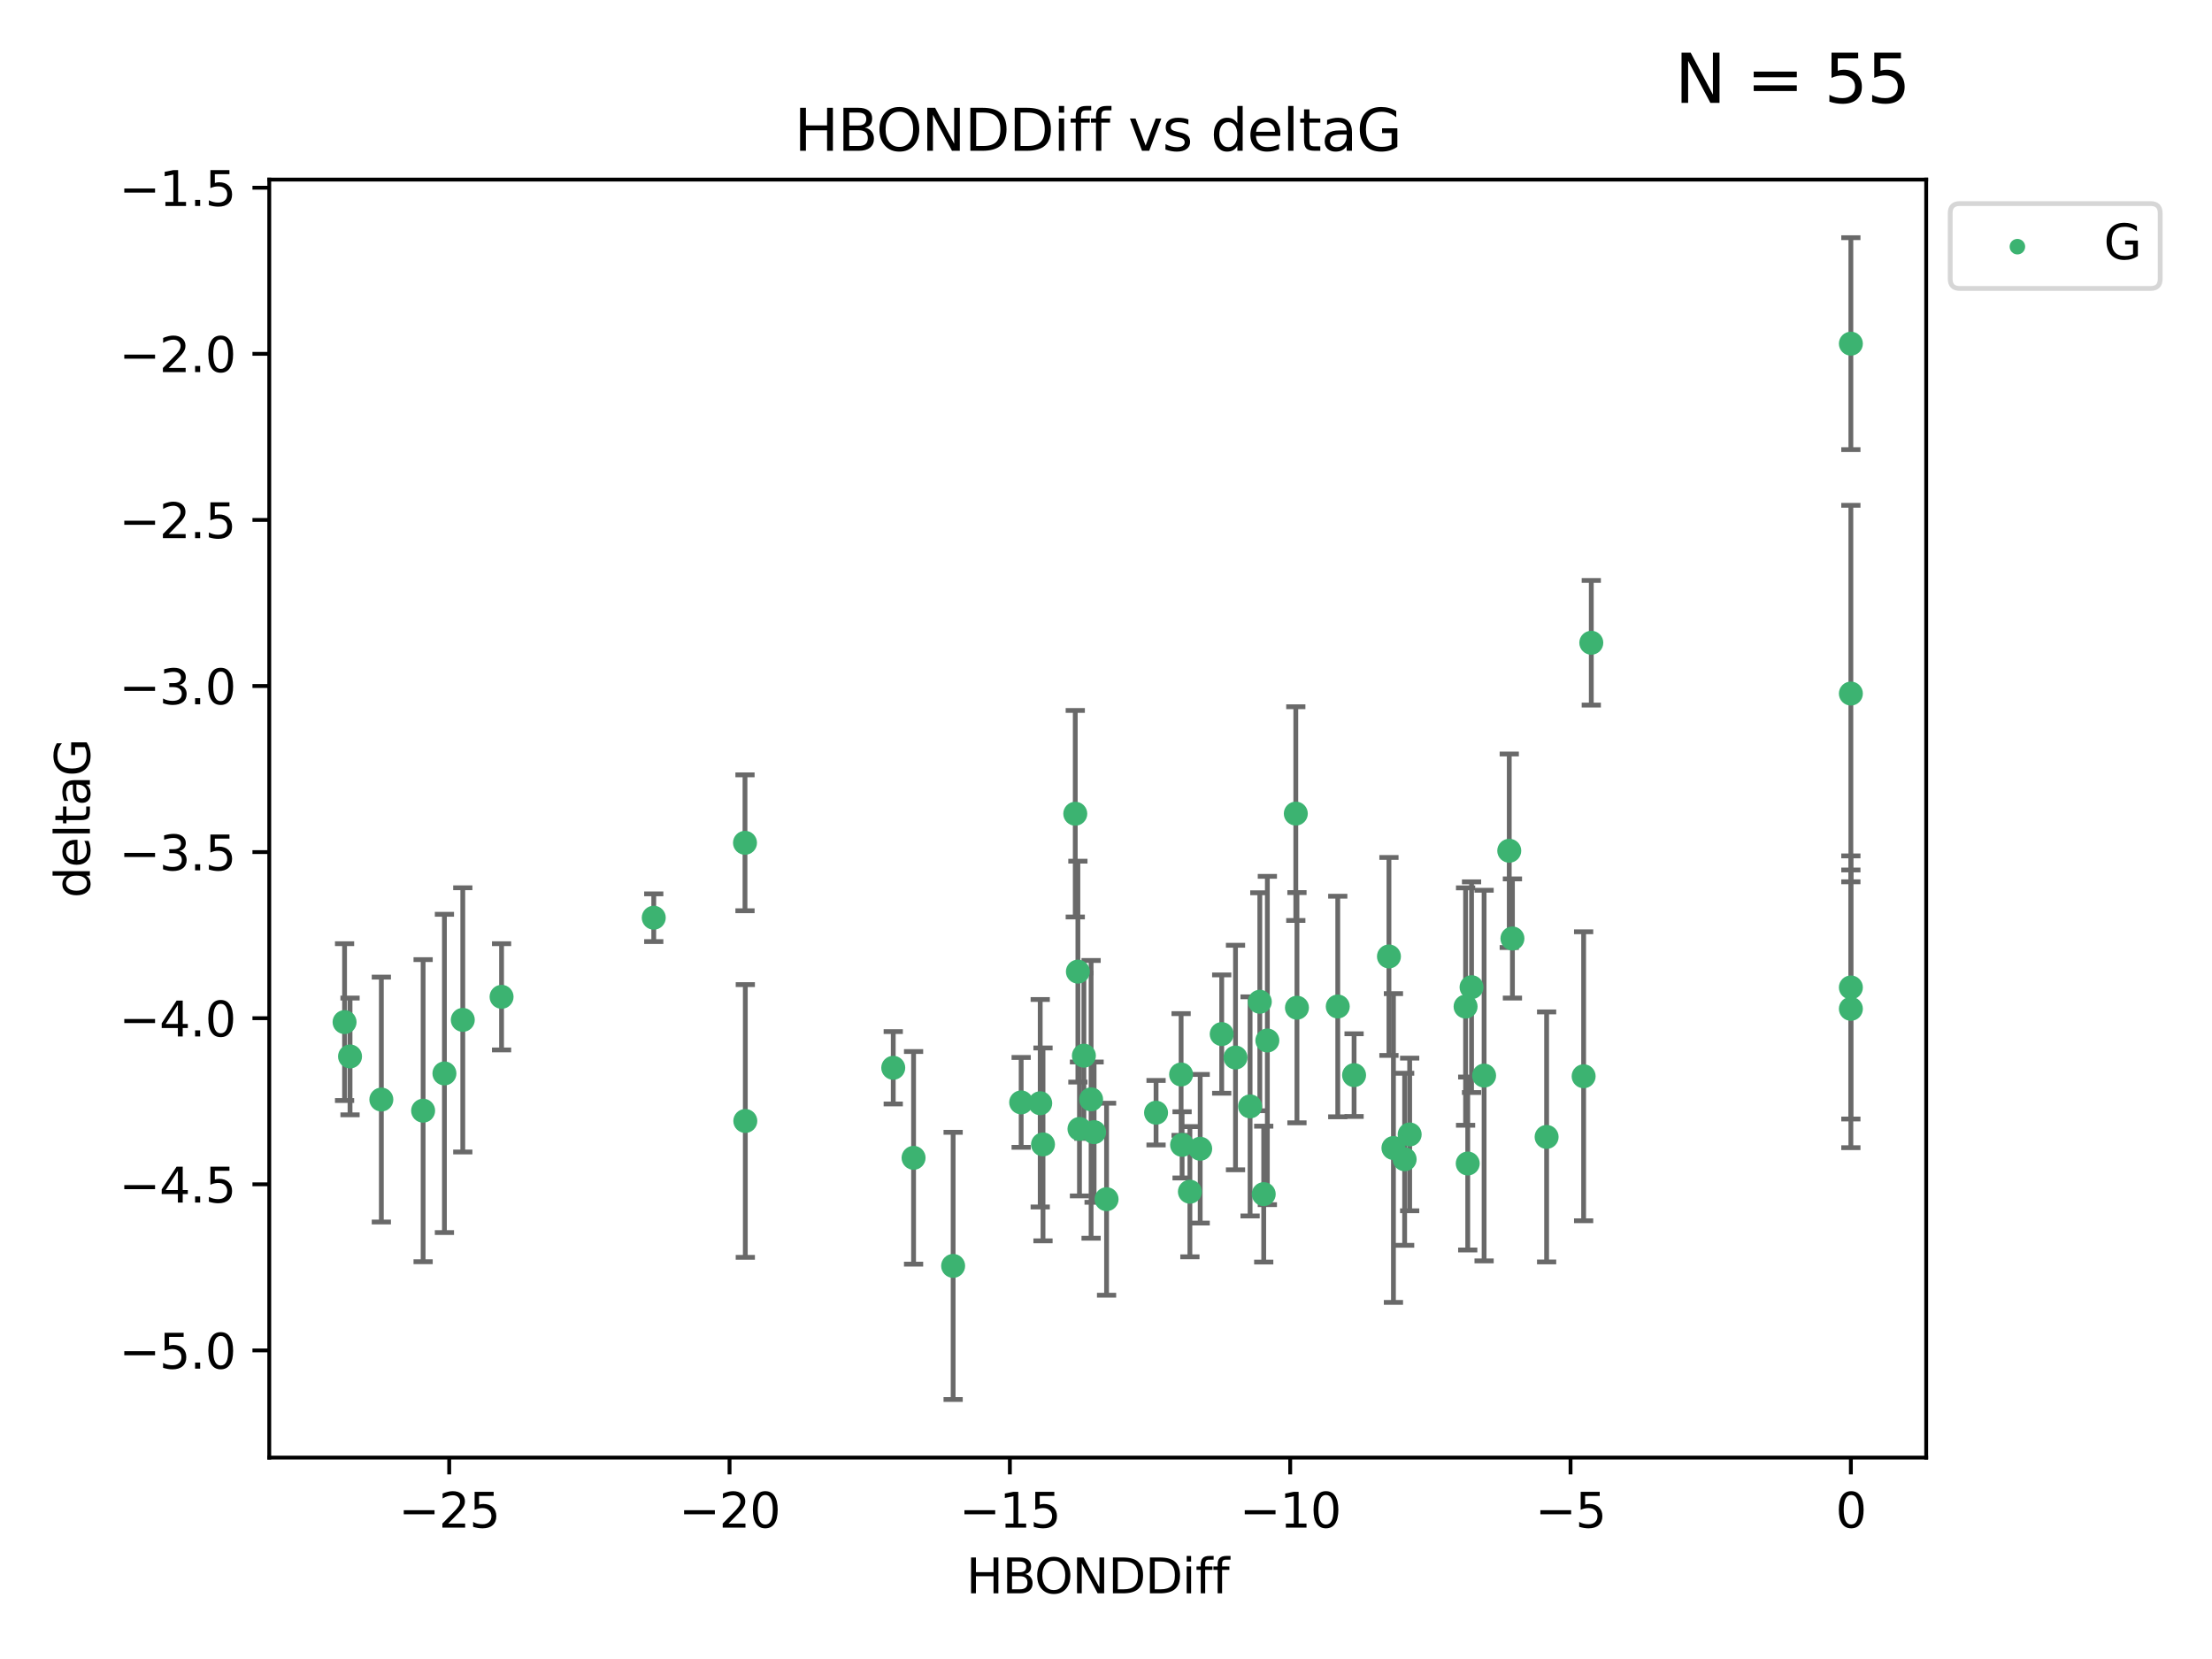 <?xml version="1.0" encoding="utf-8" standalone="no"?>
<!DOCTYPE svg PUBLIC "-//W3C//DTD SVG 1.1//EN"
  "http://www.w3.org/Graphics/SVG/1.1/DTD/svg11.dtd">
<svg xmlns:xlink="http://www.w3.org/1999/xlink" width="460.8pt" height="345.6pt" viewBox="0 0 460.8 345.6" xmlns="http://www.w3.org/2000/svg" version="1.1">
 <defs>
  <style type="text/css">*{stroke-linejoin: round; stroke-linecap: butt}</style>
 </defs>
 <g id="figure_1">
  <g id="patch_1">
   <path d="M 0 345.6 
L 460.8 345.6 
L 460.8 0 
L 0 0 
z
" style="fill: #ffffff"/>
  </g>
  <g id="axes_1">
   <g id="patch_2">
    <path d="M 56.09 303.64 
L 401.26 303.64 
L 401.26 37.411 
L 56.09 37.411 
z
" style="fill: #ffffff"/>
   </g>
   <g id="PathCollection_1">
    <defs>
     <path id="m91345986c2" d="M 0 1.118 
C 0.297 1.118 0.581 1 0.791 0.791 
C 1 0.581 1.118 0.297 1.118 0 
C 1.118 -0.297 1 -0.581 0.791 -0.791 
C 0.581 -1 0.297 -1.118 0 -1.118 
C -0.297 -1.118 -0.581 -1 -0.791 -0.791 
C -1 -0.581 -1.118 -0.297 -1.118 0 
C -1.118 0.297 -1 0.581 -0.791 0.791 
C -0.581 1 -0.297 1.118 0 1.118 
z
" style="stroke: #3cb371"/>
    </defs>
    <g clip-path="url(#paa3a79cf94)">
     <use xlink:href="#m91345986c2" x="190.314" y="241.196" style="fill: #3cb371; stroke: #3cb371"/>
     <use xlink:href="#m91345986c2" x="240.828" y="231.797" style="fill: #3cb371; stroke: #3cb371"/>
     <use xlink:href="#m91345986c2" x="247.878" y="248.255" style="fill: #3cb371; stroke: #3cb371"/>
     <use xlink:href="#m91345986c2" x="264.014" y="216.754" style="fill: #3cb371; stroke: #3cb371"/>
     <use xlink:href="#m91345986c2" x="257.378" y="220.302" style="fill: #3cb371; stroke: #3cb371"/>
     <use xlink:href="#m91345986c2" x="198.555" y="263.709" style="fill: #3cb371; stroke: #3cb371"/>
     <use xlink:href="#m91345986c2" x="79.441" y="229.057" style="fill: #3cb371; stroke: #3cb371"/>
     <use xlink:href="#m91345986c2" x="155.262" y="233.519" style="fill: #3cb371; stroke: #3cb371"/>
     <use xlink:href="#m91345986c2" x="217.276" y="238.4" style="fill: #3cb371; stroke: #3cb371"/>
     <use xlink:href="#m91345986c2" x="96.407" y="212.459" style="fill: #3cb371; stroke: #3cb371"/>
     <use xlink:href="#m91345986c2" x="186.079" y="222.44" style="fill: #3cb371; stroke: #3cb371"/>
     <use xlink:href="#m91345986c2" x="92.582" y="223.615" style="fill: #3cb371; stroke: #3cb371"/>
     <use xlink:href="#m91345986c2" x="212.726" y="229.646" style="fill: #3cb371; stroke: #3cb371"/>
     <use xlink:href="#m91345986c2" x="88.143" y="231.375" style="fill: #3cb371; stroke: #3cb371"/>
     <use xlink:href="#m91345986c2" x="230.518" y="249.816" style="fill: #3cb371; stroke: #3cb371"/>
     <use xlink:href="#m91345986c2" x="270.18" y="209.923" style="fill: #3cb371; stroke: #3cb371"/>
     <use xlink:href="#m91345986c2" x="246.251" y="238.498" style="fill: #3cb371; stroke: #3cb371"/>
     <use xlink:href="#m91345986c2" x="292.613" y="241.498" style="fill: #3cb371; stroke: #3cb371"/>
     <use xlink:href="#m91345986c2" x="246.046" y="223.832" style="fill: #3cb371; stroke: #3cb371"/>
     <use xlink:href="#m91345986c2" x="227.922" y="235.849" style="fill: #3cb371; stroke: #3cb371"/>
     <use xlink:href="#m91345986c2" x="260.416" y="230.484" style="fill: #3cb371; stroke: #3cb371"/>
     <use xlink:href="#m91345986c2" x="269.94" y="169.486" style="fill: #3cb371; stroke: #3cb371"/>
     <use xlink:href="#m91345986c2" x="250.022" y="239.305" style="fill: #3cb371; stroke: #3cb371"/>
     <use xlink:href="#m91345986c2" x="104.486" y="207.655" style="fill: #3cb371; stroke: #3cb371"/>
     <use xlink:href="#m91345986c2" x="290.279" y="239.152" style="fill: #3cb371; stroke: #3cb371"/>
     <use xlink:href="#m91345986c2" x="263.256" y="248.757" style="fill: #3cb371; stroke: #3cb371"/>
     <use xlink:href="#m91345986c2" x="224.874" y="235.179" style="fill: #3cb371; stroke: #3cb371"/>
     <use xlink:href="#m91345986c2" x="282.079" y="223.969" style="fill: #3cb371; stroke: #3cb371"/>
     <use xlink:href="#m91345986c2" x="278.68" y="209.672" style="fill: #3cb371; stroke: #3cb371"/>
     <use xlink:href="#m91345986c2" x="223.998" y="169.513" style="fill: #3cb371; stroke: #3cb371"/>
     <use xlink:href="#m91345986c2" x="227.296" y="229.012" style="fill: #3cb371; stroke: #3cb371"/>
     <use xlink:href="#m91345986c2" x="254.505" y="215.418" style="fill: #3cb371; stroke: #3cb371"/>
     <use xlink:href="#m91345986c2" x="216.697" y="229.827" style="fill: #3cb371; stroke: #3cb371"/>
     <use xlink:href="#m91345986c2" x="224.544" y="202.407" style="fill: #3cb371; stroke: #3cb371"/>
     <use xlink:href="#m91345986c2" x="71.78" y="212.921" style="fill: #3cb371; stroke: #3cb371"/>
     <use xlink:href="#m91345986c2" x="72.918" y="220.077" style="fill: #3cb371; stroke: #3cb371"/>
     <use xlink:href="#m91345986c2" x="136.189" y="191.176" style="fill: #3cb371; stroke: #3cb371"/>
     <use xlink:href="#m91345986c2" x="289.343" y="199.247" style="fill: #3cb371; stroke: #3cb371"/>
     <use xlink:href="#m91345986c2" x="331.496" y="133.898" style="fill: #3cb371; stroke: #3cb371"/>
     <use xlink:href="#m91345986c2" x="314.406" y="177.227" style="fill: #3cb371; stroke: #3cb371"/>
     <use xlink:href="#m91345986c2" x="305.756" y="242.381" style="fill: #3cb371; stroke: #3cb371"/>
     <use xlink:href="#m91345986c2" x="322.188" y="236.841" style="fill: #3cb371; stroke: #3cb371"/>
     <use xlink:href="#m91345986c2" x="225.794" y="219.918" style="fill: #3cb371; stroke: #3cb371"/>
     <use xlink:href="#m91345986c2" x="262.443" y="208.683" style="fill: #3cb371; stroke: #3cb371"/>
     <use xlink:href="#m91345986c2" x="306.552" y="205.651" style="fill: #3cb371; stroke: #3cb371"/>
     <use xlink:href="#m91345986c2" x="155.197" y="175.572" style="fill: #3cb371; stroke: #3cb371"/>
     <use xlink:href="#m91345986c2" x="305.308" y="209.687" style="fill: #3cb371; stroke: #3cb371"/>
     <use xlink:href="#m91345986c2" x="315.068" y="195.503" style="fill: #3cb371; stroke: #3cb371"/>
     <use xlink:href="#m91345986c2" x="385.57" y="144.481" style="fill: #3cb371; stroke: #3cb371"/>
     <use xlink:href="#m91345986c2" x="385.57" y="210.156" style="fill: #3cb371; stroke: #3cb371"/>
     <use xlink:href="#m91345986c2" x="293.66" y="236.328" style="fill: #3cb371; stroke: #3cb371"/>
     <use xlink:href="#m91345986c2" x="329.9" y="224.203" style="fill: #3cb371; stroke: #3cb371"/>
     <use xlink:href="#m91345986c2" x="309.164" y="224.064" style="fill: #3cb371; stroke: #3cb371"/>
     <use xlink:href="#m91345986c2" x="385.57" y="71.59" style="fill: #3cb371; stroke: #3cb371"/>
     <use xlink:href="#m91345986c2" x="385.57" y="205.703" style="fill: #3cb371; stroke: #3cb371"/>
    </g>
   </g>
   <g id="matplotlib.axis_1">
    <g id="xtick_1">
     <g id="line2d_1">
      <defs>
       <path id="mc6dbed3a81" d="M 0 0 
L 0 3.5 
" style="stroke: #000000; stroke-width: 0.8"/>
      </defs>
      <g>
       <use xlink:href="#mc6dbed3a81" x="93.578" y="303.64" style="stroke: #000000; stroke-width: 0.8"/>
      </g>
     </g>
     <g id="text_1">
      <!-- −25 -->
      <g transform="translate(83.026 318.238)scale(0.1 -0.1)">
       <defs>
        <path id="DejaVuSans-2212" d="M 678 2272 
L 4684 2272 
L 4684 1741 
L 678 1741 
L 678 2272 
z
" transform="scale(0.016)"/>
        <path id="DejaVuSans-32" d="M 1228 531 
L 3431 531 
L 3431 0 
L 469 0 
L 469 531 
Q 828 903 1448 1529 
Q 2069 2156 2228 2338 
Q 2531 2678 2651 2914 
Q 2772 3150 2772 3378 
Q 2772 3750 2511 3984 
Q 2250 4219 1831 4219 
Q 1534 4219 1204 4116 
Q 875 4013 500 3803 
L 500 4441 
Q 881 4594 1212 4672 
Q 1544 4750 1819 4750 
Q 2544 4750 2975 4387 
Q 3406 4025 3406 3419 
Q 3406 3131 3298 2873 
Q 3191 2616 2906 2266 
Q 2828 2175 2409 1742 
Q 1991 1309 1228 531 
z
" transform="scale(0.016)"/>
        <path id="DejaVuSans-35" d="M 691 4666 
L 3169 4666 
L 3169 4134 
L 1269 4134 
L 1269 2991 
Q 1406 3038 1543 3061 
Q 1681 3084 1819 3084 
Q 2600 3084 3056 2656 
Q 3513 2228 3513 1497 
Q 3513 744 3044 326 
Q 2575 -91 1722 -91 
Q 1428 -91 1123 -41 
Q 819 9 494 109 
L 494 744 
Q 775 591 1075 516 
Q 1375 441 1709 441 
Q 2250 441 2565 725 
Q 2881 1009 2881 1497 
Q 2881 1984 2565 2268 
Q 2250 2553 1709 2553 
Q 1456 2553 1204 2497 
Q 953 2441 691 2322 
L 691 4666 
z
" transform="scale(0.016)"/>
       </defs>
       <use xlink:href="#DejaVuSans-2212"/>
       <use xlink:href="#DejaVuSans-32" x="83.789"/>
       <use xlink:href="#DejaVuSans-35" x="147.412"/>
      </g>
     </g>
    </g>
    <g id="xtick_2">
     <g id="line2d_2">
      <g>
       <use xlink:href="#mc6dbed3a81" x="151.977" y="303.64" style="stroke: #000000; stroke-width: 0.8"/>
      </g>
     </g>
     <g id="text_2">
      <!-- −20 -->
      <g transform="translate(141.425 318.238)scale(0.1 -0.1)">
       <defs>
        <path id="DejaVuSans-30" d="M 2034 4250 
Q 1547 4250 1301 3770 
Q 1056 3291 1056 2328 
Q 1056 1369 1301 889 
Q 1547 409 2034 409 
Q 2525 409 2770 889 
Q 3016 1369 3016 2328 
Q 3016 3291 2770 3770 
Q 2525 4250 2034 4250 
z
M 2034 4750 
Q 2819 4750 3233 4129 
Q 3647 3509 3647 2328 
Q 3647 1150 3233 529 
Q 2819 -91 2034 -91 
Q 1250 -91 836 529 
Q 422 1150 422 2328 
Q 422 3509 836 4129 
Q 1250 4750 2034 4750 
z
" transform="scale(0.016)"/>
       </defs>
       <use xlink:href="#DejaVuSans-2212"/>
       <use xlink:href="#DejaVuSans-32" x="83.789"/>
       <use xlink:href="#DejaVuSans-30" x="147.412"/>
      </g>
     </g>
    </g>
    <g id="xtick_3">
     <g id="line2d_3">
      <g>
       <use xlink:href="#mc6dbed3a81" x="210.375" y="303.64" style="stroke: #000000; stroke-width: 0.8"/>
      </g>
     </g>
     <g id="text_3">
      <!-- −15 -->
      <g transform="translate(199.823 318.238)scale(0.1 -0.1)">
       <defs>
        <path id="DejaVuSans-31" d="M 794 531 
L 1825 531 
L 1825 4091 
L 703 3866 
L 703 4441 
L 1819 4666 
L 2450 4666 
L 2450 531 
L 3481 531 
L 3481 0 
L 794 0 
L 794 531 
z
" transform="scale(0.016)"/>
       </defs>
       <use xlink:href="#DejaVuSans-2212"/>
       <use xlink:href="#DejaVuSans-31" x="83.789"/>
       <use xlink:href="#DejaVuSans-35" x="147.412"/>
      </g>
     </g>
    </g>
    <g id="xtick_4">
     <g id="line2d_4">
      <g>
       <use xlink:href="#mc6dbed3a81" x="268.774" y="303.64" style="stroke: #000000; stroke-width: 0.8"/>
      </g>
     </g>
     <g id="text_4">
      <!-- −10 -->
      <g transform="translate(258.221 318.238)scale(0.1 -0.1)">
       <use xlink:href="#DejaVuSans-2212"/>
       <use xlink:href="#DejaVuSans-31" x="83.789"/>
       <use xlink:href="#DejaVuSans-30" x="147.412"/>
      </g>
     </g>
    </g>
    <g id="xtick_5">
     <g id="line2d_5">
      <g>
       <use xlink:href="#mc6dbed3a81" x="327.172" y="303.64" style="stroke: #000000; stroke-width: 0.8"/>
      </g>
     </g>
     <g id="text_5">
      <!-- −5 -->
      <g transform="translate(319.801 318.238)scale(0.1 -0.1)">
       <use xlink:href="#DejaVuSans-2212"/>
       <use xlink:href="#DejaVuSans-35" x="83.789"/>
      </g>
     </g>
    </g>
    <g id="xtick_6">
     <g id="line2d_6">
      <g>
       <use xlink:href="#mc6dbed3a81" x="385.57" y="303.64" style="stroke: #000000; stroke-width: 0.8"/>
      </g>
     </g>
     <g id="text_6">
      <!-- 0 -->
      <g transform="translate(382.389 318.238)scale(0.1 -0.1)">
       <use xlink:href="#DejaVuSans-30"/>
      </g>
     </g>
    </g>
    <g id="text_7">
     <!-- HBONDDiff -->
     <g transform="translate(201.286 331.917)scale(0.1 -0.1)">
      <defs>
       <path id="DejaVuSans-48" d="M 628 4666 
L 1259 4666 
L 1259 2753 
L 3553 2753 
L 3553 4666 
L 4184 4666 
L 4184 0 
L 3553 0 
L 3553 2222 
L 1259 2222 
L 1259 0 
L 628 0 
L 628 4666 
z
" transform="scale(0.016)"/>
       <path id="DejaVuSans-42" d="M 1259 2228 
L 1259 519 
L 2272 519 
Q 2781 519 3026 730 
Q 3272 941 3272 1375 
Q 3272 1813 3026 2020 
Q 2781 2228 2272 2228 
L 1259 2228 
z
M 1259 4147 
L 1259 2741 
L 2194 2741 
Q 2656 2741 2882 2914 
Q 3109 3088 3109 3444 
Q 3109 3797 2882 3972 
Q 2656 4147 2194 4147 
L 1259 4147 
z
M 628 4666 
L 2241 4666 
Q 2963 4666 3353 4366 
Q 3744 4066 3744 3513 
Q 3744 3084 3544 2831 
Q 3344 2578 2956 2516 
Q 3422 2416 3680 2098 
Q 3938 1781 3938 1306 
Q 3938 681 3513 340 
Q 3088 0 2303 0 
L 628 0 
L 628 4666 
z
" transform="scale(0.016)"/>
       <path id="DejaVuSans-4f" d="M 2522 4238 
Q 1834 4238 1429 3725 
Q 1025 3213 1025 2328 
Q 1025 1447 1429 934 
Q 1834 422 2522 422 
Q 3209 422 3611 934 
Q 4013 1447 4013 2328 
Q 4013 3213 3611 3725 
Q 3209 4238 2522 4238 
z
M 2522 4750 
Q 3503 4750 4090 4092 
Q 4678 3434 4678 2328 
Q 4678 1225 4090 567 
Q 3503 -91 2522 -91 
Q 1538 -91 948 565 
Q 359 1222 359 2328 
Q 359 3434 948 4092 
Q 1538 4750 2522 4750 
z
" transform="scale(0.016)"/>
       <path id="DejaVuSans-4e" d="M 628 4666 
L 1478 4666 
L 3547 763 
L 3547 4666 
L 4159 4666 
L 4159 0 
L 3309 0 
L 1241 3903 
L 1241 0 
L 628 0 
L 628 4666 
z
" transform="scale(0.016)"/>
       <path id="DejaVuSans-44" d="M 1259 4147 
L 1259 519 
L 2022 519 
Q 2988 519 3436 956 
Q 3884 1394 3884 2338 
Q 3884 3275 3436 3711 
Q 2988 4147 2022 4147 
L 1259 4147 
z
M 628 4666 
L 1925 4666 
Q 3281 4666 3915 4102 
Q 4550 3538 4550 2338 
Q 4550 1131 3912 565 
Q 3275 0 1925 0 
L 628 0 
L 628 4666 
z
" transform="scale(0.016)"/>
       <path id="DejaVuSans-69" d="M 603 3500 
L 1178 3500 
L 1178 0 
L 603 0 
L 603 3500 
z
M 603 4863 
L 1178 4863 
L 1178 4134 
L 603 4134 
L 603 4863 
z
" transform="scale(0.016)"/>
       <path id="DejaVuSans-66" d="M 2375 4863 
L 2375 4384 
L 1825 4384 
Q 1516 4384 1395 4259 
Q 1275 4134 1275 3809 
L 1275 3500 
L 2222 3500 
L 2222 3053 
L 1275 3053 
L 1275 0 
L 697 0 
L 697 3053 
L 147 3053 
L 147 3500 
L 697 3500 
L 697 3744 
Q 697 4328 969 4595 
Q 1241 4863 1831 4863 
L 2375 4863 
z
" transform="scale(0.016)"/>
      </defs>
      <use xlink:href="#DejaVuSans-48"/>
      <use xlink:href="#DejaVuSans-42" x="75.195"/>
      <use xlink:href="#DejaVuSans-4f" x="142.049"/>
      <use xlink:href="#DejaVuSans-4e" x="220.76"/>
      <use xlink:href="#DejaVuSans-44" x="295.564"/>
      <use xlink:href="#DejaVuSans-44" x="372.566"/>
      <use xlink:href="#DejaVuSans-69" x="449.568"/>
      <use xlink:href="#DejaVuSans-66" x="477.352"/>
      <use xlink:href="#DejaVuSans-66" x="512.557"/>
     </g>
    </g>
   </g>
   <g id="matplotlib.axis_2">
    <g id="ytick_1">
     <g id="line2d_7">
      <defs>
       <path id="m21a08a107b" d="M 0 0 
L -3.5 0 
" style="stroke: #000000; stroke-width: 0.8"/>
      </defs>
      <g>
       <use xlink:href="#m21a08a107b" x="56.09" y="281.313" style="stroke: #000000; stroke-width: 0.8"/>
      </g>
     </g>
     <g id="text_8">
      <!-- −5.0 -->
      <g transform="translate(24.807 285.113)scale(0.1 -0.1)">
       <defs>
        <path id="DejaVuSans-2e" d="M 684 794 
L 1344 794 
L 1344 0 
L 684 0 
L 684 794 
z
" transform="scale(0.016)"/>
       </defs>
       <use xlink:href="#DejaVuSans-2212"/>
       <use xlink:href="#DejaVuSans-35" x="83.789"/>
       <use xlink:href="#DejaVuSans-2e" x="147.412"/>
       <use xlink:href="#DejaVuSans-30" x="179.199"/>
      </g>
     </g>
    </g>
    <g id="ytick_2">
     <g id="line2d_8">
      <g>
       <use xlink:href="#m21a08a107b" x="56.09" y="246.713" style="stroke: #000000; stroke-width: 0.8"/>
      </g>
     </g>
     <g id="text_9">
      <!-- −4.5 -->
      <g transform="translate(24.807 250.512)scale(0.1 -0.1)">
       <defs>
        <path id="DejaVuSans-34" d="M 2419 4116 
L 825 1625 
L 2419 1625 
L 2419 4116 
z
M 2253 4666 
L 3047 4666 
L 3047 1625 
L 3713 1625 
L 3713 1100 
L 3047 1100 
L 3047 0 
L 2419 0 
L 2419 1100 
L 313 1100 
L 313 1709 
L 2253 4666 
z
" transform="scale(0.016)"/>
       </defs>
       <use xlink:href="#DejaVuSans-2212"/>
       <use xlink:href="#DejaVuSans-34" x="83.789"/>
       <use xlink:href="#DejaVuSans-2e" x="147.412"/>
       <use xlink:href="#DejaVuSans-35" x="179.199"/>
      </g>
     </g>
    </g>
    <g id="ytick_3">
     <g id="line2d_9">
      <g>
       <use xlink:href="#m21a08a107b" x="56.09" y="212.112" style="stroke: #000000; stroke-width: 0.8"/>
      </g>
     </g>
     <g id="text_10">
      <!-- −4.0 -->
      <g transform="translate(24.807 215.911)scale(0.1 -0.1)">
       <use xlink:href="#DejaVuSans-2212"/>
       <use xlink:href="#DejaVuSans-34" x="83.789"/>
       <use xlink:href="#DejaVuSans-2e" x="147.412"/>
       <use xlink:href="#DejaVuSans-30" x="179.199"/>
      </g>
     </g>
    </g>
    <g id="ytick_4">
     <g id="line2d_10">
      <g>
       <use xlink:href="#m21a08a107b" x="56.09" y="177.511" style="stroke: #000000; stroke-width: 0.8"/>
      </g>
     </g>
     <g id="text_11">
      <!-- −3.5 -->
      <g transform="translate(24.807 181.31)scale(0.1 -0.1)">
       <defs>
        <path id="DejaVuSans-33" d="M 2597 2516 
Q 3050 2419 3304 2112 
Q 3559 1806 3559 1356 
Q 3559 666 3084 287 
Q 2609 -91 1734 -91 
Q 1441 -91 1130 -33 
Q 819 25 488 141 
L 488 750 
Q 750 597 1062 519 
Q 1375 441 1716 441 
Q 2309 441 2620 675 
Q 2931 909 2931 1356 
Q 2931 1769 2642 2001 
Q 2353 2234 1838 2234 
L 1294 2234 
L 1294 2753 
L 1863 2753 
Q 2328 2753 2575 2939 
Q 2822 3125 2822 3475 
Q 2822 3834 2567 4026 
Q 2313 4219 1838 4219 
Q 1578 4219 1281 4162 
Q 984 4106 628 3988 
L 628 4550 
Q 988 4650 1302 4700 
Q 1616 4750 1894 4750 
Q 2613 4750 3031 4423 
Q 3450 4097 3450 3541 
Q 3450 3153 3228 2886 
Q 3006 2619 2597 2516 
z
" transform="scale(0.016)"/>
       </defs>
       <use xlink:href="#DejaVuSans-2212"/>
       <use xlink:href="#DejaVuSans-33" x="83.789"/>
       <use xlink:href="#DejaVuSans-2e" x="147.412"/>
       <use xlink:href="#DejaVuSans-35" x="179.199"/>
      </g>
     </g>
    </g>
    <g id="ytick_5">
     <g id="line2d_11">
      <g>
       <use xlink:href="#m21a08a107b" x="56.09" y="142.91" style="stroke: #000000; stroke-width: 0.8"/>
      </g>
     </g>
     <g id="text_12">
      <!-- −3.0 -->
      <g transform="translate(24.807 146.709)scale(0.1 -0.1)">
       <use xlink:href="#DejaVuSans-2212"/>
       <use xlink:href="#DejaVuSans-33" x="83.789"/>
       <use xlink:href="#DejaVuSans-2e" x="147.412"/>
       <use xlink:href="#DejaVuSans-30" x="179.199"/>
      </g>
     </g>
    </g>
    <g id="ytick_6">
     <g id="line2d_12">
      <g>
       <use xlink:href="#m21a08a107b" x="56.09" y="108.309" style="stroke: #000000; stroke-width: 0.8"/>
      </g>
     </g>
     <g id="text_13">
      <!-- −2.5 -->
      <g transform="translate(24.807 112.108)scale(0.1 -0.1)">
       <use xlink:href="#DejaVuSans-2212"/>
       <use xlink:href="#DejaVuSans-32" x="83.789"/>
       <use xlink:href="#DejaVuSans-2e" x="147.412"/>
       <use xlink:href="#DejaVuSans-35" x="179.199"/>
      </g>
     </g>
    </g>
    <g id="ytick_7">
     <g id="line2d_13">
      <g>
       <use xlink:href="#m21a08a107b" x="56.09" y="73.708" style="stroke: #000000; stroke-width: 0.8"/>
      </g>
     </g>
     <g id="text_14">
      <!-- −2.0 -->
      <g transform="translate(24.807 77.507)scale(0.1 -0.1)">
       <use xlink:href="#DejaVuSans-2212"/>
       <use xlink:href="#DejaVuSans-32" x="83.789"/>
       <use xlink:href="#DejaVuSans-2e" x="147.412"/>
       <use xlink:href="#DejaVuSans-30" x="179.199"/>
      </g>
     </g>
    </g>
    <g id="ytick_8">
     <g id="line2d_14">
      <g>
       <use xlink:href="#m21a08a107b" x="56.09" y="39.107" style="stroke: #000000; stroke-width: 0.8"/>
      </g>
     </g>
     <g id="text_15">
      <!-- −1.5 -->
      <g transform="translate(24.807 42.906)scale(0.1 -0.1)">
       <use xlink:href="#DejaVuSans-2212"/>
       <use xlink:href="#DejaVuSans-31" x="83.789"/>
       <use xlink:href="#DejaVuSans-2e" x="147.412"/>
       <use xlink:href="#DejaVuSans-35" x="179.199"/>
      </g>
     </g>
    </g>
    <g id="text_16">
     <!-- deltaG -->
     <g transform="translate(18.727 187.064)rotate(-90)scale(0.1 -0.1)">
      <defs>
       <path id="DejaVuSans-64" d="M 2906 2969 
L 2906 4863 
L 3481 4863 
L 3481 0 
L 2906 0 
L 2906 525 
Q 2725 213 2448 61 
Q 2172 -91 1784 -91 
Q 1150 -91 751 415 
Q 353 922 353 1747 
Q 353 2572 751 3078 
Q 1150 3584 1784 3584 
Q 2172 3584 2448 3432 
Q 2725 3281 2906 2969 
z
M 947 1747 
Q 947 1113 1208 752 
Q 1469 391 1925 391 
Q 2381 391 2643 752 
Q 2906 1113 2906 1747 
Q 2906 2381 2643 2742 
Q 2381 3103 1925 3103 
Q 1469 3103 1208 2742 
Q 947 2381 947 1747 
z
" transform="scale(0.016)"/>
       <path id="DejaVuSans-65" d="M 3597 1894 
L 3597 1613 
L 953 1613 
Q 991 1019 1311 708 
Q 1631 397 2203 397 
Q 2534 397 2845 478 
Q 3156 559 3463 722 
L 3463 178 
Q 3153 47 2828 -22 
Q 2503 -91 2169 -91 
Q 1331 -91 842 396 
Q 353 884 353 1716 
Q 353 2575 817 3079 
Q 1281 3584 2069 3584 
Q 2775 3584 3186 3129 
Q 3597 2675 3597 1894 
z
M 3022 2063 
Q 3016 2534 2758 2815 
Q 2500 3097 2075 3097 
Q 1594 3097 1305 2825 
Q 1016 2553 972 2059 
L 3022 2063 
z
" transform="scale(0.016)"/>
       <path id="DejaVuSans-6c" d="M 603 4863 
L 1178 4863 
L 1178 0 
L 603 0 
L 603 4863 
z
" transform="scale(0.016)"/>
       <path id="DejaVuSans-74" d="M 1172 4494 
L 1172 3500 
L 2356 3500 
L 2356 3053 
L 1172 3053 
L 1172 1153 
Q 1172 725 1289 603 
Q 1406 481 1766 481 
L 2356 481 
L 2356 0 
L 1766 0 
Q 1100 0 847 248 
Q 594 497 594 1153 
L 594 3053 
L 172 3053 
L 172 3500 
L 594 3500 
L 594 4494 
L 1172 4494 
z
" transform="scale(0.016)"/>
       <path id="DejaVuSans-61" d="M 2194 1759 
Q 1497 1759 1228 1600 
Q 959 1441 959 1056 
Q 959 750 1161 570 
Q 1363 391 1709 391 
Q 2188 391 2477 730 
Q 2766 1069 2766 1631 
L 2766 1759 
L 2194 1759 
z
M 3341 1997 
L 3341 0 
L 2766 0 
L 2766 531 
Q 2569 213 2275 61 
Q 1981 -91 1556 -91 
Q 1019 -91 701 211 
Q 384 513 384 1019 
Q 384 1609 779 1909 
Q 1175 2209 1959 2209 
L 2766 2209 
L 2766 2266 
Q 2766 2663 2505 2880 
Q 2244 3097 1772 3097 
Q 1472 3097 1187 3025 
Q 903 2953 641 2809 
L 641 3341 
Q 956 3463 1253 3523 
Q 1550 3584 1831 3584 
Q 2591 3584 2966 3190 
Q 3341 2797 3341 1997 
z
" transform="scale(0.016)"/>
       <path id="DejaVuSans-47" d="M 3809 666 
L 3809 1919 
L 2778 1919 
L 2778 2438 
L 4434 2438 
L 4434 434 
Q 4069 175 3628 42 
Q 3188 -91 2688 -91 
Q 1594 -91 976 548 
Q 359 1188 359 2328 
Q 359 3472 976 4111 
Q 1594 4750 2688 4750 
Q 3144 4750 3555 4637 
Q 3966 4525 4313 4306 
L 4313 3634 
Q 3963 3931 3569 4081 
Q 3175 4231 2741 4231 
Q 1884 4231 1454 3753 
Q 1025 3275 1025 2328 
Q 1025 1384 1454 906 
Q 1884 428 2741 428 
Q 3075 428 3337 486 
Q 3600 544 3809 666 
z
" transform="scale(0.016)"/>
      </defs>
      <use xlink:href="#DejaVuSans-64"/>
      <use xlink:href="#DejaVuSans-65" x="63.477"/>
      <use xlink:href="#DejaVuSans-6c" x="125"/>
      <use xlink:href="#DejaVuSans-74" x="152.783"/>
      <use xlink:href="#DejaVuSans-61" x="191.992"/>
      <use xlink:href="#DejaVuSans-47" x="253.271"/>
     </g>
    </g>
   </g>
   <g id="LineCollection_1">
    <path d="M 190.314 263.343 
L 190.314 219.05 
" clip-path="url(#paa3a79cf94)" style="fill: none; stroke: #696969"/>
    <path d="M 240.828 238.514 
L 240.828 225.08 
" clip-path="url(#paa3a79cf94)" style="fill: none; stroke: #696969"/>
    <path d="M 247.878 261.822 
L 247.878 234.688 
" clip-path="url(#paa3a79cf94)" style="fill: none; stroke: #696969"/>
    <path d="M 264.014 250.952 
L 264.014 182.556 
" clip-path="url(#paa3a79cf94)" style="fill: none; stroke: #696969"/>
    <path d="M 257.378 243.69 
L 257.378 196.914 
" clip-path="url(#paa3a79cf94)" style="fill: none; stroke: #696969"/>
    <path d="M 198.555 291.539 
L 198.555 235.879 
" clip-path="url(#paa3a79cf94)" style="fill: none; stroke: #696969"/>
    <path d="M 79.441 254.563 
L 79.441 203.55 
" clip-path="url(#paa3a79cf94)" style="fill: none; stroke: #696969"/>
    <path d="M 155.262 261.925 
L 155.262 205.113 
" clip-path="url(#paa3a79cf94)" style="fill: none; stroke: #696969"/>
    <path d="M 217.276 258.491 
L 217.276 218.308 
" clip-path="url(#paa3a79cf94)" style="fill: none; stroke: #696969"/>
    <path d="M 96.407 239.979 
L 96.407 184.94 
" clip-path="url(#paa3a79cf94)" style="fill: none; stroke: #696969"/>
    <path d="M 186.079 229.979 
L 186.079 214.901 
" clip-path="url(#paa3a79cf94)" style="fill: none; stroke: #696969"/>
    <path d="M 92.582 256.768 
L 92.582 190.463 
" clip-path="url(#paa3a79cf94)" style="fill: none; stroke: #696969"/>
    <path d="M 212.726 239.005 
L 212.726 220.287 
" clip-path="url(#paa3a79cf94)" style="fill: none; stroke: #696969"/>
    <path d="M 88.143 262.839 
L 88.143 199.91 
" clip-path="url(#paa3a79cf94)" style="fill: none; stroke: #696969"/>
    <path d="M 230.518 269.816 
L 230.518 229.815 
" clip-path="url(#paa3a79cf94)" style="fill: none; stroke: #696969"/>
    <path d="M 270.18 233.902 
L 270.18 185.943 
" clip-path="url(#paa3a79cf94)" style="fill: none; stroke: #696969"/>
    <path d="M 246.251 245.393 
L 246.251 231.602 
" clip-path="url(#paa3a79cf94)" style="fill: none; stroke: #696969"/>
    <path d="M 292.613 259.416 
L 292.613 223.58 
" clip-path="url(#paa3a79cf94)" style="fill: none; stroke: #696969"/>
    <path d="M 246.046 236.51 
L 246.046 211.155 
" clip-path="url(#paa3a79cf94)" style="fill: none; stroke: #696969"/>
    <path d="M 227.922 250.463 
L 227.922 221.235 
" clip-path="url(#paa3a79cf94)" style="fill: none; stroke: #696969"/>
    <path d="M 260.416 253.304 
L 260.416 207.664 
" clip-path="url(#paa3a79cf94)" style="fill: none; stroke: #696969"/>
    <path d="M 269.94 191.746 
L 269.94 147.227 
" clip-path="url(#paa3a79cf94)" style="fill: none; stroke: #696969"/>
    <path d="M 250.022 254.782 
L 250.022 223.828 
" clip-path="url(#paa3a79cf94)" style="fill: none; stroke: #696969"/>
    <path d="M 104.486 218.718 
L 104.486 196.592 
" clip-path="url(#paa3a79cf94)" style="fill: none; stroke: #696969"/>
    <path d="M 290.279 271.312 
L 290.279 206.993 
" clip-path="url(#paa3a79cf94)" style="fill: none; stroke: #696969"/>
    <path d="M 263.256 262.911 
L 263.256 234.602 
" clip-path="url(#paa3a79cf94)" style="fill: none; stroke: #696969"/>
    <path d="M 224.874 249.133 
L 224.874 221.225 
" clip-path="url(#paa3a79cf94)" style="fill: none; stroke: #696969"/>
    <path d="M 282.079 232.585 
L 282.079 215.352 
" clip-path="url(#paa3a79cf94)" style="fill: none; stroke: #696969"/>
    <path d="M 278.68 232.65 
L 278.68 186.694 
" clip-path="url(#paa3a79cf94)" style="fill: none; stroke: #696969"/>
    <path d="M 223.998 191.026 
L 223.998 148.001 
" clip-path="url(#paa3a79cf94)" style="fill: none; stroke: #696969"/>
    <path d="M 227.296 257.941 
L 227.296 200.084 
" clip-path="url(#paa3a79cf94)" style="fill: none; stroke: #696969"/>
    <path d="M 254.505 227.743 
L 254.505 203.092 
" clip-path="url(#paa3a79cf94)" style="fill: none; stroke: #696969"/>
    <path d="M 216.697 251.438 
L 216.697 208.217 
" clip-path="url(#paa3a79cf94)" style="fill: none; stroke: #696969"/>
    <path d="M 224.544 225.415 
L 224.544 179.398 
" clip-path="url(#paa3a79cf94)" style="fill: none; stroke: #696969"/>
    <path d="M 71.78 229.255 
L 71.78 196.587 
" clip-path="url(#paa3a79cf94)" style="fill: none; stroke: #696969"/>
    <path d="M 72.918 232.241 
L 72.918 207.912 
" clip-path="url(#paa3a79cf94)" style="fill: none; stroke: #696969"/>
    <path d="M 136.189 196.147 
L 136.189 186.204 
" clip-path="url(#paa3a79cf94)" style="fill: none; stroke: #696969"/>
    <path d="M 289.343 219.867 
L 289.343 178.627 
" clip-path="url(#paa3a79cf94)" style="fill: none; stroke: #696969"/>
    <path d="M 331.496 146.878 
L 331.496 120.919 
" clip-path="url(#paa3a79cf94)" style="fill: none; stroke: #696969"/>
    <path d="M 314.406 197.381 
L 314.406 157.073 
" clip-path="url(#paa3a79cf94)" style="fill: none; stroke: #696969"/>
    <path d="M 305.756 260.395 
L 305.756 224.367 
" clip-path="url(#paa3a79cf94)" style="fill: none; stroke: #696969"/>
    <path d="M 322.188 262.879 
L 322.188 210.802 
" clip-path="url(#paa3a79cf94)" style="fill: none; stroke: #696969"/>
    <path d="M 225.794 237.148 
L 225.794 202.688 
" clip-path="url(#paa3a79cf94)" style="fill: none; stroke: #696969"/>
    <path d="M 262.443 231.387 
L 262.443 185.98 
" clip-path="url(#paa3a79cf94)" style="fill: none; stroke: #696969"/>
    <path d="M 306.552 227.595 
L 306.552 183.706 
" clip-path="url(#paa3a79cf94)" style="fill: none; stroke: #696969"/>
    <path d="M 155.197 189.727 
L 155.197 161.417 
" clip-path="url(#paa3a79cf94)" style="fill: none; stroke: #696969"/>
    <path d="M 305.308 234.415 
L 305.308 184.96 
" clip-path="url(#paa3a79cf94)" style="fill: none; stroke: #696969"/>
    <path d="M 315.068 207.914 
L 315.068 183.092 
" clip-path="url(#paa3a79cf94)" style="fill: none; stroke: #696969"/>
    <path d="M 385.57 183.693 
L 385.57 105.269 
" clip-path="url(#paa3a79cf94)" style="fill: none; stroke: #696969"/>
    <path d="M 385.57 239.084 
L 385.57 181.229 
" clip-path="url(#paa3a79cf94)" style="fill: none; stroke: #696969"/>
    <path d="M 293.66 252.227 
L 293.66 220.428 
" clip-path="url(#paa3a79cf94)" style="fill: none; stroke: #696969"/>
    <path d="M 329.9 254.303 
L 329.9 194.103 
" clip-path="url(#paa3a79cf94)" style="fill: none; stroke: #696969"/>
    <path d="M 309.164 262.668 
L 309.164 185.46 
" clip-path="url(#paa3a79cf94)" style="fill: none; stroke: #696969"/>
    <path d="M 385.57 93.667 
L 385.57 49.513 
" clip-path="url(#paa3a79cf94)" style="fill: none; stroke: #696969"/>
    <path d="M 385.57 233.107 
L 385.57 178.299 
" clip-path="url(#paa3a79cf94)" style="fill: none; stroke: #696969"/>
   </g>
   <g id="line2d_15">
    <defs>
     <path id="meb6b765b83" d="M 2 0 
L -2 -0 
" style="stroke: #696969"/>
    </defs>
    <g clip-path="url(#paa3a79cf94)">
     <use xlink:href="#meb6b765b83" x="190.314" y="263.343" style="fill: #696969; stroke: #696969"/>
     <use xlink:href="#meb6b765b83" x="240.828" y="238.514" style="fill: #696969; stroke: #696969"/>
     <use xlink:href="#meb6b765b83" x="247.878" y="261.822" style="fill: #696969; stroke: #696969"/>
     <use xlink:href="#meb6b765b83" x="264.014" y="250.952" style="fill: #696969; stroke: #696969"/>
     <use xlink:href="#meb6b765b83" x="257.378" y="243.69" style="fill: #696969; stroke: #696969"/>
     <use xlink:href="#meb6b765b83" x="198.555" y="291.539" style="fill: #696969; stroke: #696969"/>
     <use xlink:href="#meb6b765b83" x="79.441" y="254.563" style="fill: #696969; stroke: #696969"/>
     <use xlink:href="#meb6b765b83" x="155.262" y="261.925" style="fill: #696969; stroke: #696969"/>
     <use xlink:href="#meb6b765b83" x="217.276" y="258.491" style="fill: #696969; stroke: #696969"/>
     <use xlink:href="#meb6b765b83" x="96.407" y="239.979" style="fill: #696969; stroke: #696969"/>
     <use xlink:href="#meb6b765b83" x="186.079" y="229.979" style="fill: #696969; stroke: #696969"/>
     <use xlink:href="#meb6b765b83" x="92.582" y="256.768" style="fill: #696969; stroke: #696969"/>
     <use xlink:href="#meb6b765b83" x="212.726" y="239.005" style="fill: #696969; stroke: #696969"/>
     <use xlink:href="#meb6b765b83" x="88.143" y="262.839" style="fill: #696969; stroke: #696969"/>
     <use xlink:href="#meb6b765b83" x="230.518" y="269.816" style="fill: #696969; stroke: #696969"/>
     <use xlink:href="#meb6b765b83" x="270.18" y="233.902" style="fill: #696969; stroke: #696969"/>
     <use xlink:href="#meb6b765b83" x="246.251" y="245.393" style="fill: #696969; stroke: #696969"/>
     <use xlink:href="#meb6b765b83" x="292.613" y="259.416" style="fill: #696969; stroke: #696969"/>
     <use xlink:href="#meb6b765b83" x="246.046" y="236.51" style="fill: #696969; stroke: #696969"/>
     <use xlink:href="#meb6b765b83" x="227.922" y="250.463" style="fill: #696969; stroke: #696969"/>
     <use xlink:href="#meb6b765b83" x="260.416" y="253.304" style="fill: #696969; stroke: #696969"/>
     <use xlink:href="#meb6b765b83" x="269.94" y="191.746" style="fill: #696969; stroke: #696969"/>
     <use xlink:href="#meb6b765b83" x="250.022" y="254.782" style="fill: #696969; stroke: #696969"/>
     <use xlink:href="#meb6b765b83" x="104.486" y="218.718" style="fill: #696969; stroke: #696969"/>
     <use xlink:href="#meb6b765b83" x="290.279" y="271.312" style="fill: #696969; stroke: #696969"/>
     <use xlink:href="#meb6b765b83" x="263.256" y="262.911" style="fill: #696969; stroke: #696969"/>
     <use xlink:href="#meb6b765b83" x="224.874" y="249.133" style="fill: #696969; stroke: #696969"/>
     <use xlink:href="#meb6b765b83" x="282.079" y="232.585" style="fill: #696969; stroke: #696969"/>
     <use xlink:href="#meb6b765b83" x="278.68" y="232.65" style="fill: #696969; stroke: #696969"/>
     <use xlink:href="#meb6b765b83" x="223.998" y="191.026" style="fill: #696969; stroke: #696969"/>
     <use xlink:href="#meb6b765b83" x="227.296" y="257.941" style="fill: #696969; stroke: #696969"/>
     <use xlink:href="#meb6b765b83" x="254.505" y="227.743" style="fill: #696969; stroke: #696969"/>
     <use xlink:href="#meb6b765b83" x="216.697" y="251.438" style="fill: #696969; stroke: #696969"/>
     <use xlink:href="#meb6b765b83" x="224.544" y="225.415" style="fill: #696969; stroke: #696969"/>
     <use xlink:href="#meb6b765b83" x="71.78" y="229.255" style="fill: #696969; stroke: #696969"/>
     <use xlink:href="#meb6b765b83" x="72.918" y="232.241" style="fill: #696969; stroke: #696969"/>
     <use xlink:href="#meb6b765b83" x="136.189" y="196.147" style="fill: #696969; stroke: #696969"/>
     <use xlink:href="#meb6b765b83" x="289.343" y="219.867" style="fill: #696969; stroke: #696969"/>
     <use xlink:href="#meb6b765b83" x="331.496" y="146.878" style="fill: #696969; stroke: #696969"/>
     <use xlink:href="#meb6b765b83" x="314.406" y="197.381" style="fill: #696969; stroke: #696969"/>
     <use xlink:href="#meb6b765b83" x="305.756" y="260.395" style="fill: #696969; stroke: #696969"/>
     <use xlink:href="#meb6b765b83" x="322.188" y="262.879" style="fill: #696969; stroke: #696969"/>
     <use xlink:href="#meb6b765b83" x="225.794" y="237.148" style="fill: #696969; stroke: #696969"/>
     <use xlink:href="#meb6b765b83" x="262.443" y="231.387" style="fill: #696969; stroke: #696969"/>
     <use xlink:href="#meb6b765b83" x="306.552" y="227.595" style="fill: #696969; stroke: #696969"/>
     <use xlink:href="#meb6b765b83" x="155.197" y="189.727" style="fill: #696969; stroke: #696969"/>
     <use xlink:href="#meb6b765b83" x="305.308" y="234.415" style="fill: #696969; stroke: #696969"/>
     <use xlink:href="#meb6b765b83" x="315.068" y="207.914" style="fill: #696969; stroke: #696969"/>
     <use xlink:href="#meb6b765b83" x="385.57" y="183.693" style="fill: #696969; stroke: #696969"/>
     <use xlink:href="#meb6b765b83" x="385.57" y="239.084" style="fill: #696969; stroke: #696969"/>
     <use xlink:href="#meb6b765b83" x="293.66" y="252.227" style="fill: #696969; stroke: #696969"/>
     <use xlink:href="#meb6b765b83" x="329.9" y="254.303" style="fill: #696969; stroke: #696969"/>
     <use xlink:href="#meb6b765b83" x="309.164" y="262.668" style="fill: #696969; stroke: #696969"/>
     <use xlink:href="#meb6b765b83" x="385.57" y="93.667" style="fill: #696969; stroke: #696969"/>
     <use xlink:href="#meb6b765b83" x="385.57" y="233.107" style="fill: #696969; stroke: #696969"/>
    </g>
   </g>
   <g id="line2d_16">
    <g clip-path="url(#paa3a79cf94)">
     <use xlink:href="#meb6b765b83" x="190.314" y="219.05" style="fill: #696969; stroke: #696969"/>
     <use xlink:href="#meb6b765b83" x="240.828" y="225.08" style="fill: #696969; stroke: #696969"/>
     <use xlink:href="#meb6b765b83" x="247.878" y="234.688" style="fill: #696969; stroke: #696969"/>
     <use xlink:href="#meb6b765b83" x="264.014" y="182.556" style="fill: #696969; stroke: #696969"/>
     <use xlink:href="#meb6b765b83" x="257.378" y="196.914" style="fill: #696969; stroke: #696969"/>
     <use xlink:href="#meb6b765b83" x="198.555" y="235.879" style="fill: #696969; stroke: #696969"/>
     <use xlink:href="#meb6b765b83" x="79.441" y="203.55" style="fill: #696969; stroke: #696969"/>
     <use xlink:href="#meb6b765b83" x="155.262" y="205.113" style="fill: #696969; stroke: #696969"/>
     <use xlink:href="#meb6b765b83" x="217.276" y="218.308" style="fill: #696969; stroke: #696969"/>
     <use xlink:href="#meb6b765b83" x="96.407" y="184.94" style="fill: #696969; stroke: #696969"/>
     <use xlink:href="#meb6b765b83" x="186.079" y="214.901" style="fill: #696969; stroke: #696969"/>
     <use xlink:href="#meb6b765b83" x="92.582" y="190.463" style="fill: #696969; stroke: #696969"/>
     <use xlink:href="#meb6b765b83" x="212.726" y="220.287" style="fill: #696969; stroke: #696969"/>
     <use xlink:href="#meb6b765b83" x="88.143" y="199.91" style="fill: #696969; stroke: #696969"/>
     <use xlink:href="#meb6b765b83" x="230.518" y="229.815" style="fill: #696969; stroke: #696969"/>
     <use xlink:href="#meb6b765b83" x="270.18" y="185.943" style="fill: #696969; stroke: #696969"/>
     <use xlink:href="#meb6b765b83" x="246.251" y="231.602" style="fill: #696969; stroke: #696969"/>
     <use xlink:href="#meb6b765b83" x="292.613" y="223.58" style="fill: #696969; stroke: #696969"/>
     <use xlink:href="#meb6b765b83" x="246.046" y="211.155" style="fill: #696969; stroke: #696969"/>
     <use xlink:href="#meb6b765b83" x="227.922" y="221.235" style="fill: #696969; stroke: #696969"/>
     <use xlink:href="#meb6b765b83" x="260.416" y="207.664" style="fill: #696969; stroke: #696969"/>
     <use xlink:href="#meb6b765b83" x="269.94" y="147.227" style="fill: #696969; stroke: #696969"/>
     <use xlink:href="#meb6b765b83" x="250.022" y="223.828" style="fill: #696969; stroke: #696969"/>
     <use xlink:href="#meb6b765b83" x="104.486" y="196.592" style="fill: #696969; stroke: #696969"/>
     <use xlink:href="#meb6b765b83" x="290.279" y="206.993" style="fill: #696969; stroke: #696969"/>
     <use xlink:href="#meb6b765b83" x="263.256" y="234.602" style="fill: #696969; stroke: #696969"/>
     <use xlink:href="#meb6b765b83" x="224.874" y="221.225" style="fill: #696969; stroke: #696969"/>
     <use xlink:href="#meb6b765b83" x="282.079" y="215.352" style="fill: #696969; stroke: #696969"/>
     <use xlink:href="#meb6b765b83" x="278.68" y="186.694" style="fill: #696969; stroke: #696969"/>
     <use xlink:href="#meb6b765b83" x="223.998" y="148.001" style="fill: #696969; stroke: #696969"/>
     <use xlink:href="#meb6b765b83" x="227.296" y="200.084" style="fill: #696969; stroke: #696969"/>
     <use xlink:href="#meb6b765b83" x="254.505" y="203.092" style="fill: #696969; stroke: #696969"/>
     <use xlink:href="#meb6b765b83" x="216.697" y="208.217" style="fill: #696969; stroke: #696969"/>
     <use xlink:href="#meb6b765b83" x="224.544" y="179.398" style="fill: #696969; stroke: #696969"/>
     <use xlink:href="#meb6b765b83" x="71.78" y="196.587" style="fill: #696969; stroke: #696969"/>
     <use xlink:href="#meb6b765b83" x="72.918" y="207.912" style="fill: #696969; stroke: #696969"/>
     <use xlink:href="#meb6b765b83" x="136.189" y="186.204" style="fill: #696969; stroke: #696969"/>
     <use xlink:href="#meb6b765b83" x="289.343" y="178.627" style="fill: #696969; stroke: #696969"/>
     <use xlink:href="#meb6b765b83" x="331.496" y="120.919" style="fill: #696969; stroke: #696969"/>
     <use xlink:href="#meb6b765b83" x="314.406" y="157.073" style="fill: #696969; stroke: #696969"/>
     <use xlink:href="#meb6b765b83" x="305.756" y="224.367" style="fill: #696969; stroke: #696969"/>
     <use xlink:href="#meb6b765b83" x="322.188" y="210.802" style="fill: #696969; stroke: #696969"/>
     <use xlink:href="#meb6b765b83" x="225.794" y="202.688" style="fill: #696969; stroke: #696969"/>
     <use xlink:href="#meb6b765b83" x="262.443" y="185.98" style="fill: #696969; stroke: #696969"/>
     <use xlink:href="#meb6b765b83" x="306.552" y="183.706" style="fill: #696969; stroke: #696969"/>
     <use xlink:href="#meb6b765b83" x="155.197" y="161.417" style="fill: #696969; stroke: #696969"/>
     <use xlink:href="#meb6b765b83" x="305.308" y="184.96" style="fill: #696969; stroke: #696969"/>
     <use xlink:href="#meb6b765b83" x="315.068" y="183.092" style="fill: #696969; stroke: #696969"/>
     <use xlink:href="#meb6b765b83" x="385.57" y="105.269" style="fill: #696969; stroke: #696969"/>
     <use xlink:href="#meb6b765b83" x="385.57" y="181.229" style="fill: #696969; stroke: #696969"/>
     <use xlink:href="#meb6b765b83" x="293.66" y="220.428" style="fill: #696969; stroke: #696969"/>
     <use xlink:href="#meb6b765b83" x="329.9" y="194.103" style="fill: #696969; stroke: #696969"/>
     <use xlink:href="#meb6b765b83" x="309.164" y="185.46" style="fill: #696969; stroke: #696969"/>
     <use xlink:href="#meb6b765b83" x="385.57" y="49.513" style="fill: #696969; stroke: #696969"/>
     <use xlink:href="#meb6b765b83" x="385.57" y="178.299" style="fill: #696969; stroke: #696969"/>
    </g>
   </g>
   <g id="line2d_17">
    <defs>
     <path id="mc60decdd28" d="M 0 2 
C 0.53 2 1.039 1.789 1.414 1.414 
C 1.789 1.039 2 0.53 2 0 
C 2 -0.53 1.789 -1.039 1.414 -1.414 
C 1.039 -1.789 0.53 -2 0 -2 
C -0.53 -2 -1.039 -1.789 -1.414 -1.414 
C -1.789 -1.039 -2 -0.53 -2 0 
C -2 0.53 -1.789 1.039 -1.414 1.414 
C -1.039 1.789 -0.53 2 0 2 
z
" style="stroke: #3cb371"/>
    </defs>
    <g clip-path="url(#paa3a79cf94)">
     <use xlink:href="#mc60decdd28" x="190.314" y="241.196" style="fill: #3cb371; stroke: #3cb371"/>
     <use xlink:href="#mc60decdd28" x="240.828" y="231.797" style="fill: #3cb371; stroke: #3cb371"/>
     <use xlink:href="#mc60decdd28" x="247.878" y="248.255" style="fill: #3cb371; stroke: #3cb371"/>
     <use xlink:href="#mc60decdd28" x="264.014" y="216.754" style="fill: #3cb371; stroke: #3cb371"/>
     <use xlink:href="#mc60decdd28" x="257.378" y="220.302" style="fill: #3cb371; stroke: #3cb371"/>
     <use xlink:href="#mc60decdd28" x="198.555" y="263.709" style="fill: #3cb371; stroke: #3cb371"/>
     <use xlink:href="#mc60decdd28" x="79.441" y="229.057" style="fill: #3cb371; stroke: #3cb371"/>
     <use xlink:href="#mc60decdd28" x="155.262" y="233.519" style="fill: #3cb371; stroke: #3cb371"/>
     <use xlink:href="#mc60decdd28" x="217.276" y="238.4" style="fill: #3cb371; stroke: #3cb371"/>
     <use xlink:href="#mc60decdd28" x="96.407" y="212.459" style="fill: #3cb371; stroke: #3cb371"/>
     <use xlink:href="#mc60decdd28" x="186.079" y="222.44" style="fill: #3cb371; stroke: #3cb371"/>
     <use xlink:href="#mc60decdd28" x="92.582" y="223.615" style="fill: #3cb371; stroke: #3cb371"/>
     <use xlink:href="#mc60decdd28" x="212.726" y="229.646" style="fill: #3cb371; stroke: #3cb371"/>
     <use xlink:href="#mc60decdd28" x="88.143" y="231.375" style="fill: #3cb371; stroke: #3cb371"/>
     <use xlink:href="#mc60decdd28" x="230.518" y="249.816" style="fill: #3cb371; stroke: #3cb371"/>
     <use xlink:href="#mc60decdd28" x="270.18" y="209.923" style="fill: #3cb371; stroke: #3cb371"/>
     <use xlink:href="#mc60decdd28" x="246.251" y="238.498" style="fill: #3cb371; stroke: #3cb371"/>
     <use xlink:href="#mc60decdd28" x="292.613" y="241.498" style="fill: #3cb371; stroke: #3cb371"/>
     <use xlink:href="#mc60decdd28" x="246.046" y="223.832" style="fill: #3cb371; stroke: #3cb371"/>
     <use xlink:href="#mc60decdd28" x="227.922" y="235.849" style="fill: #3cb371; stroke: #3cb371"/>
     <use xlink:href="#mc60decdd28" x="260.416" y="230.484" style="fill: #3cb371; stroke: #3cb371"/>
     <use xlink:href="#mc60decdd28" x="269.94" y="169.486" style="fill: #3cb371; stroke: #3cb371"/>
     <use xlink:href="#mc60decdd28" x="250.022" y="239.305" style="fill: #3cb371; stroke: #3cb371"/>
     <use xlink:href="#mc60decdd28" x="104.486" y="207.655" style="fill: #3cb371; stroke: #3cb371"/>
     <use xlink:href="#mc60decdd28" x="290.279" y="239.152" style="fill: #3cb371; stroke: #3cb371"/>
     <use xlink:href="#mc60decdd28" x="263.256" y="248.757" style="fill: #3cb371; stroke: #3cb371"/>
     <use xlink:href="#mc60decdd28" x="224.874" y="235.179" style="fill: #3cb371; stroke: #3cb371"/>
     <use xlink:href="#mc60decdd28" x="282.079" y="223.969" style="fill: #3cb371; stroke: #3cb371"/>
     <use xlink:href="#mc60decdd28" x="278.68" y="209.672" style="fill: #3cb371; stroke: #3cb371"/>
     <use xlink:href="#mc60decdd28" x="223.998" y="169.513" style="fill: #3cb371; stroke: #3cb371"/>
     <use xlink:href="#mc60decdd28" x="227.296" y="229.012" style="fill: #3cb371; stroke: #3cb371"/>
     <use xlink:href="#mc60decdd28" x="254.505" y="215.418" style="fill: #3cb371; stroke: #3cb371"/>
     <use xlink:href="#mc60decdd28" x="216.697" y="229.827" style="fill: #3cb371; stroke: #3cb371"/>
     <use xlink:href="#mc60decdd28" x="224.544" y="202.407" style="fill: #3cb371; stroke: #3cb371"/>
     <use xlink:href="#mc60decdd28" x="71.78" y="212.921" style="fill: #3cb371; stroke: #3cb371"/>
     <use xlink:href="#mc60decdd28" x="72.918" y="220.077" style="fill: #3cb371; stroke: #3cb371"/>
     <use xlink:href="#mc60decdd28" x="136.189" y="191.176" style="fill: #3cb371; stroke: #3cb371"/>
     <use xlink:href="#mc60decdd28" x="289.343" y="199.247" style="fill: #3cb371; stroke: #3cb371"/>
     <use xlink:href="#mc60decdd28" x="331.496" y="133.898" style="fill: #3cb371; stroke: #3cb371"/>
     <use xlink:href="#mc60decdd28" x="314.406" y="177.227" style="fill: #3cb371; stroke: #3cb371"/>
     <use xlink:href="#mc60decdd28" x="305.756" y="242.381" style="fill: #3cb371; stroke: #3cb371"/>
     <use xlink:href="#mc60decdd28" x="322.188" y="236.841" style="fill: #3cb371; stroke: #3cb371"/>
     <use xlink:href="#mc60decdd28" x="225.794" y="219.918" style="fill: #3cb371; stroke: #3cb371"/>
     <use xlink:href="#mc60decdd28" x="262.443" y="208.683" style="fill: #3cb371; stroke: #3cb371"/>
     <use xlink:href="#mc60decdd28" x="306.552" y="205.651" style="fill: #3cb371; stroke: #3cb371"/>
     <use xlink:href="#mc60decdd28" x="155.197" y="175.572" style="fill: #3cb371; stroke: #3cb371"/>
     <use xlink:href="#mc60decdd28" x="305.308" y="209.687" style="fill: #3cb371; stroke: #3cb371"/>
     <use xlink:href="#mc60decdd28" x="315.068" y="195.503" style="fill: #3cb371; stroke: #3cb371"/>
     <use xlink:href="#mc60decdd28" x="385.57" y="144.481" style="fill: #3cb371; stroke: #3cb371"/>
     <use xlink:href="#mc60decdd28" x="385.57" y="210.156" style="fill: #3cb371; stroke: #3cb371"/>
     <use xlink:href="#mc60decdd28" x="293.66" y="236.328" style="fill: #3cb371; stroke: #3cb371"/>
     <use xlink:href="#mc60decdd28" x="329.9" y="224.203" style="fill: #3cb371; stroke: #3cb371"/>
     <use xlink:href="#mc60decdd28" x="309.164" y="224.064" style="fill: #3cb371; stroke: #3cb371"/>
     <use xlink:href="#mc60decdd28" x="385.57" y="71.59" style="fill: #3cb371; stroke: #3cb371"/>
     <use xlink:href="#mc60decdd28" x="385.57" y="205.703" style="fill: #3cb371; stroke: #3cb371"/>
    </g>
   </g>
   <g id="patch_3">
    <path d="M 56.09 303.64 
L 56.09 37.411 
" style="fill: none; stroke: #000000; stroke-width: 0.8; stroke-linejoin: miter; stroke-linecap: square"/>
   </g>
   <g id="patch_4">
    <path d="M 401.26 303.64 
L 401.26 37.411 
" style="fill: none; stroke: #000000; stroke-width: 0.8; stroke-linejoin: miter; stroke-linecap: square"/>
   </g>
   <g id="patch_5">
    <path d="M 56.09 303.64 
L 401.26 303.64 
" style="fill: none; stroke: #000000; stroke-width: 0.8; stroke-linejoin: miter; stroke-linecap: square"/>
   </g>
   <g id="patch_6">
    <path d="M 56.09 37.411 
L 401.26 37.411 
" style="fill: none; stroke: #000000; stroke-width: 0.8; stroke-linejoin: miter; stroke-linecap: square"/>
   </g>
   <g id="text_17">
    <!-- N = 55 -->
    <g transform="translate(348.889 21.426)scale(0.14 -0.14)">
     <defs>
      <path id="DejaVuSans-20" transform="scale(0.016)"/>
      <path id="DejaVuSans-3d" d="M 678 2906 
L 4684 2906 
L 4684 2381 
L 678 2381 
L 678 2906 
z
M 678 1631 
L 4684 1631 
L 4684 1100 
L 678 1100 
L 678 1631 
z
" transform="scale(0.016)"/>
     </defs>
     <use xlink:href="#DejaVuSans-4e"/>
     <use xlink:href="#DejaVuSans-20" x="74.805"/>
     <use xlink:href="#DejaVuSans-3d" x="106.592"/>
     <use xlink:href="#DejaVuSans-20" x="190.381"/>
     <use xlink:href="#DejaVuSans-35" x="222.168"/>
     <use xlink:href="#DejaVuSans-35" x="285.791"/>
    </g>
   </g>
   <g id="text_18">
    <!-- HBONDDiff vs deltaG -->
    <g transform="translate(165.472 31.411)scale(0.12 -0.12)">
     <defs>
      <path id="DejaVuSans-76" d="M 191 3500 
L 800 3500 
L 1894 563 
L 2988 3500 
L 3597 3500 
L 2284 0 
L 1503 0 
L 191 3500 
z
" transform="scale(0.016)"/>
      <path id="DejaVuSans-73" d="M 2834 3397 
L 2834 2853 
Q 2591 2978 2328 3040 
Q 2066 3103 1784 3103 
Q 1356 3103 1142 2972 
Q 928 2841 928 2578 
Q 928 2378 1081 2264 
Q 1234 2150 1697 2047 
L 1894 2003 
Q 2506 1872 2764 1633 
Q 3022 1394 3022 966 
Q 3022 478 2636 193 
Q 2250 -91 1575 -91 
Q 1294 -91 989 -36 
Q 684 19 347 128 
L 347 722 
Q 666 556 975 473 
Q 1284 391 1588 391 
Q 1994 391 2212 530 
Q 2431 669 2431 922 
Q 2431 1156 2273 1281 
Q 2116 1406 1581 1522 
L 1381 1569 
Q 847 1681 609 1914 
Q 372 2147 372 2553 
Q 372 3047 722 3315 
Q 1072 3584 1716 3584 
Q 2034 3584 2315 3537 
Q 2597 3491 2834 3397 
z
" transform="scale(0.016)"/>
     </defs>
     <use xlink:href="#DejaVuSans-48"/>
     <use xlink:href="#DejaVuSans-42" x="75.195"/>
     <use xlink:href="#DejaVuSans-4f" x="142.049"/>
     <use xlink:href="#DejaVuSans-4e" x="220.76"/>
     <use xlink:href="#DejaVuSans-44" x="295.564"/>
     <use xlink:href="#DejaVuSans-44" x="372.566"/>
     <use xlink:href="#DejaVuSans-69" x="449.568"/>
     <use xlink:href="#DejaVuSans-66" x="477.352"/>
     <use xlink:href="#DejaVuSans-66" x="512.557"/>
     <use xlink:href="#DejaVuSans-20" x="547.762"/>
     <use xlink:href="#DejaVuSans-76" x="579.549"/>
     <use xlink:href="#DejaVuSans-73" x="638.729"/>
     <use xlink:href="#DejaVuSans-20" x="690.828"/>
     <use xlink:href="#DejaVuSans-64" x="722.615"/>
     <use xlink:href="#DejaVuSans-65" x="786.092"/>
     <use xlink:href="#DejaVuSans-6c" x="847.615"/>
     <use xlink:href="#DejaVuSans-74" x="875.398"/>
     <use xlink:href="#DejaVuSans-61" x="914.607"/>
     <use xlink:href="#DejaVuSans-47" x="975.887"/>
    </g>
   </g>
   <g id="legend_1">
    <g id="patch_7">
     <path d="M 408.26 60.089 
L 448.008 60.089 
Q 450.008 60.089 450.008 58.089 
L 450.008 44.411 
Q 450.008 42.411 448.008 42.411 
L 408.26 42.411 
Q 406.26 42.411 406.26 44.411 
L 406.26 58.089 
Q 406.26 60.089 408.26 60.089 
z
" style="fill: #ffffff; opacity: 0.8; stroke: #cccccc; stroke-linejoin: miter"/>
    </g>
    <g id="PathCollection_2">
     <g>
      <use xlink:href="#m91345986c2" x="420.26" y="51.385" style="fill: #3cb371; stroke: #3cb371"/>
     </g>
    </g>
    <g id="text_19">
     <!-- G -->
     <g transform="translate(438.26 54.01)scale(0.1 -0.1)">
      <use xlink:href="#DejaVuSans-47"/>
     </g>
    </g>
   </g>
  </g>
 </g>
 <defs>
  <clipPath id="paa3a79cf94">
   <rect x="56.09" y="37.411" width="345.17" height="266.229"/>
  </clipPath>
 </defs>
</svg>

